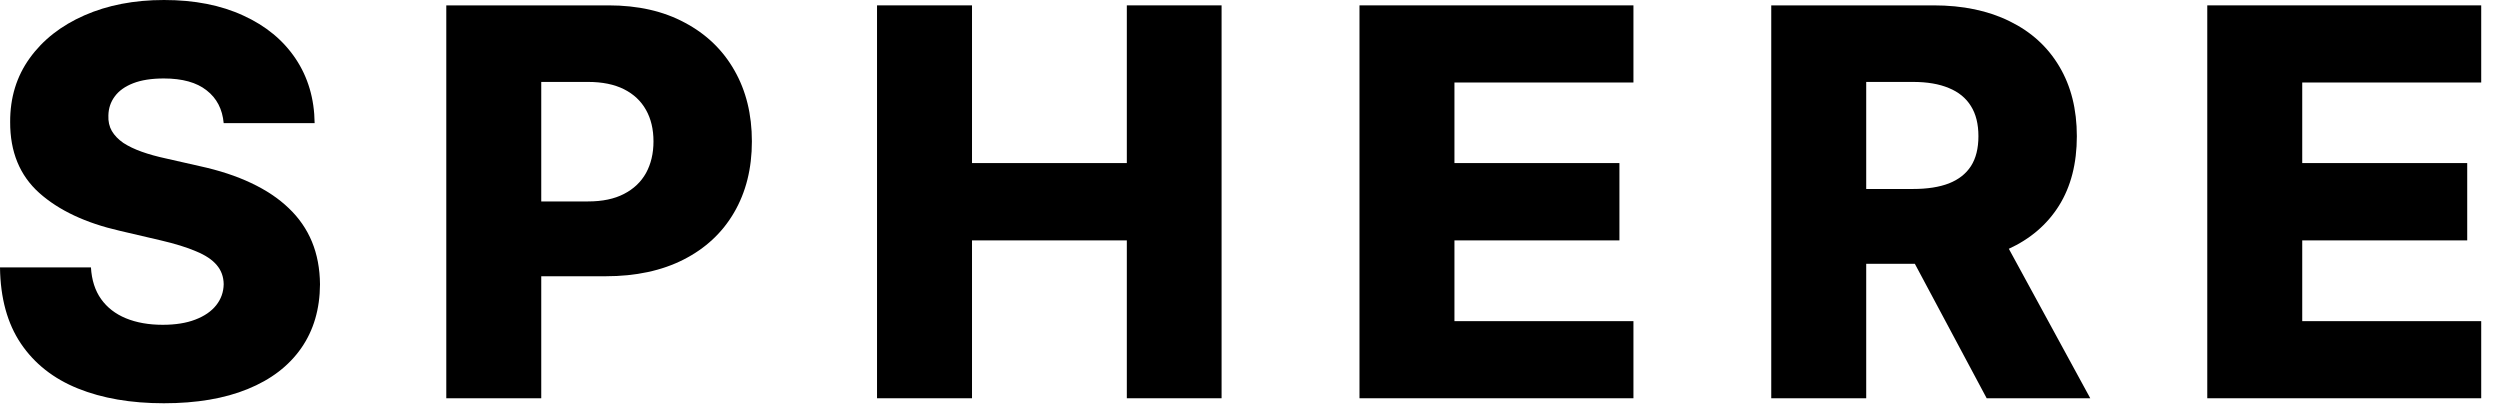 <svg width="122" height="20" viewBox="0 0 122 20" fill="none" xmlns="http://www.w3.org/2000/svg">
<path d="M107.715 19.435V0.262H121.083V4.026H112.349V7.958H120.4V11.731H112.349V15.672H121.083V19.435H107.715Z" fill="black"/>
<path d="M86.437 19.435V0.262H94.357C95.792 0.262 97.031 0.521 98.073 1.039C99.122 1.551 99.93 2.288 100.498 3.249C101.066 4.204 101.35 5.336 101.35 6.647C101.35 7.976 101.06 9.106 100.479 10.036C99.899 10.96 99.075 11.665 98.008 12.152C96.941 12.632 95.677 12.873 94.216 12.873H89.208V9.222H93.355C94.054 9.222 94.638 9.131 95.106 8.95C95.58 8.763 95.939 8.482 96.182 8.107C96.426 7.727 96.547 7.24 96.547 6.647C96.547 6.054 96.426 5.564 96.182 5.177C95.939 4.784 95.58 4.491 95.106 4.297C94.631 4.097 94.048 3.998 93.355 3.998H91.071V19.435H86.437ZM97.231 10.673L102.005 19.435H96.95L92.269 10.673H97.231Z" fill="black"/>
<path d="M66.343 19.435V0.262H79.712V4.026H70.977V7.958H79.028V11.731H70.977V15.672H79.712V19.435H66.343Z" fill="black"/>
<path d="M42.799 19.435V0.262H47.434V7.958H54.989V0.262H59.613V19.435H54.989V11.731H47.434V19.435H42.799Z" fill="black"/>
<path d="M21.779 19.435V0.262H29.699C31.134 0.262 32.373 0.543 33.416 1.105C34.464 1.66 35.273 2.437 35.84 3.436C36.408 4.428 36.692 5.583 36.692 6.9C36.692 8.223 36.402 9.381 35.822 10.373C35.248 11.359 34.427 12.124 33.359 12.667C32.292 13.21 31.025 13.481 29.559 13.481H24.672V9.83H28.697C29.396 9.83 29.98 9.708 30.448 9.465C30.922 9.222 31.281 8.881 31.525 8.445C31.768 8.001 31.89 7.486 31.89 6.9C31.89 6.307 31.768 5.795 31.525 5.364C31.281 4.928 30.922 4.591 30.448 4.353C29.974 4.116 29.39 3.998 28.697 3.998H26.413V19.435H21.779Z" fill="black"/>
<path d="M10.916 6.01C10.854 5.324 10.576 4.79 10.083 4.409C9.596 4.023 8.9 3.829 7.995 3.829C7.396 3.829 6.897 3.907 6.497 4.063C6.098 4.219 5.798 4.434 5.598 4.709C5.399 4.977 5.296 5.286 5.289 5.636C5.277 5.923 5.333 6.176 5.458 6.394C5.589 6.613 5.776 6.806 6.02 6.975C6.269 7.137 6.569 7.28 6.918 7.405C7.268 7.53 7.661 7.639 8.098 7.733L9.746 8.107C10.694 8.313 11.531 8.588 12.255 8.931C12.985 9.275 13.597 9.683 14.09 10.158C14.589 10.632 14.967 11.178 15.223 11.796C15.478 12.414 15.609 13.107 15.616 13.874C15.609 15.085 15.304 16.124 14.698 16.992C14.093 17.859 13.222 18.524 12.086 18.986C10.957 19.448 9.593 19.679 7.995 19.679C6.391 19.679 4.993 19.439 3.801 18.958C2.609 18.477 1.682 17.747 1.02 16.767C0.359 15.787 0.019 14.548 0 13.05H4.438C4.475 13.668 4.64 14.183 4.934 14.595C5.227 15.007 5.63 15.319 6.141 15.531C6.659 15.744 7.259 15.85 7.939 15.85C8.563 15.85 9.094 15.765 9.53 15.597C9.974 15.428 10.314 15.194 10.551 14.895C10.788 14.595 10.91 14.252 10.916 13.865C10.91 13.503 10.797 13.194 10.579 12.938C10.361 12.676 10.024 12.451 9.568 12.264C9.119 12.071 8.544 11.893 7.845 11.73L5.842 11.262C4.182 10.882 2.874 10.267 1.919 9.418C0.964 8.563 0.49 7.408 0.496 5.954C0.49 4.768 0.808 3.729 1.451 2.837C2.094 1.944 2.983 1.248 4.119 0.749C5.255 0.25 6.55 0 8.004 0C9.49 0 10.779 0.253 11.871 0.758C12.969 1.258 13.821 1.96 14.427 2.865C15.032 3.77 15.341 4.818 15.354 6.01H10.916Z" fill="black"/>
</svg>

